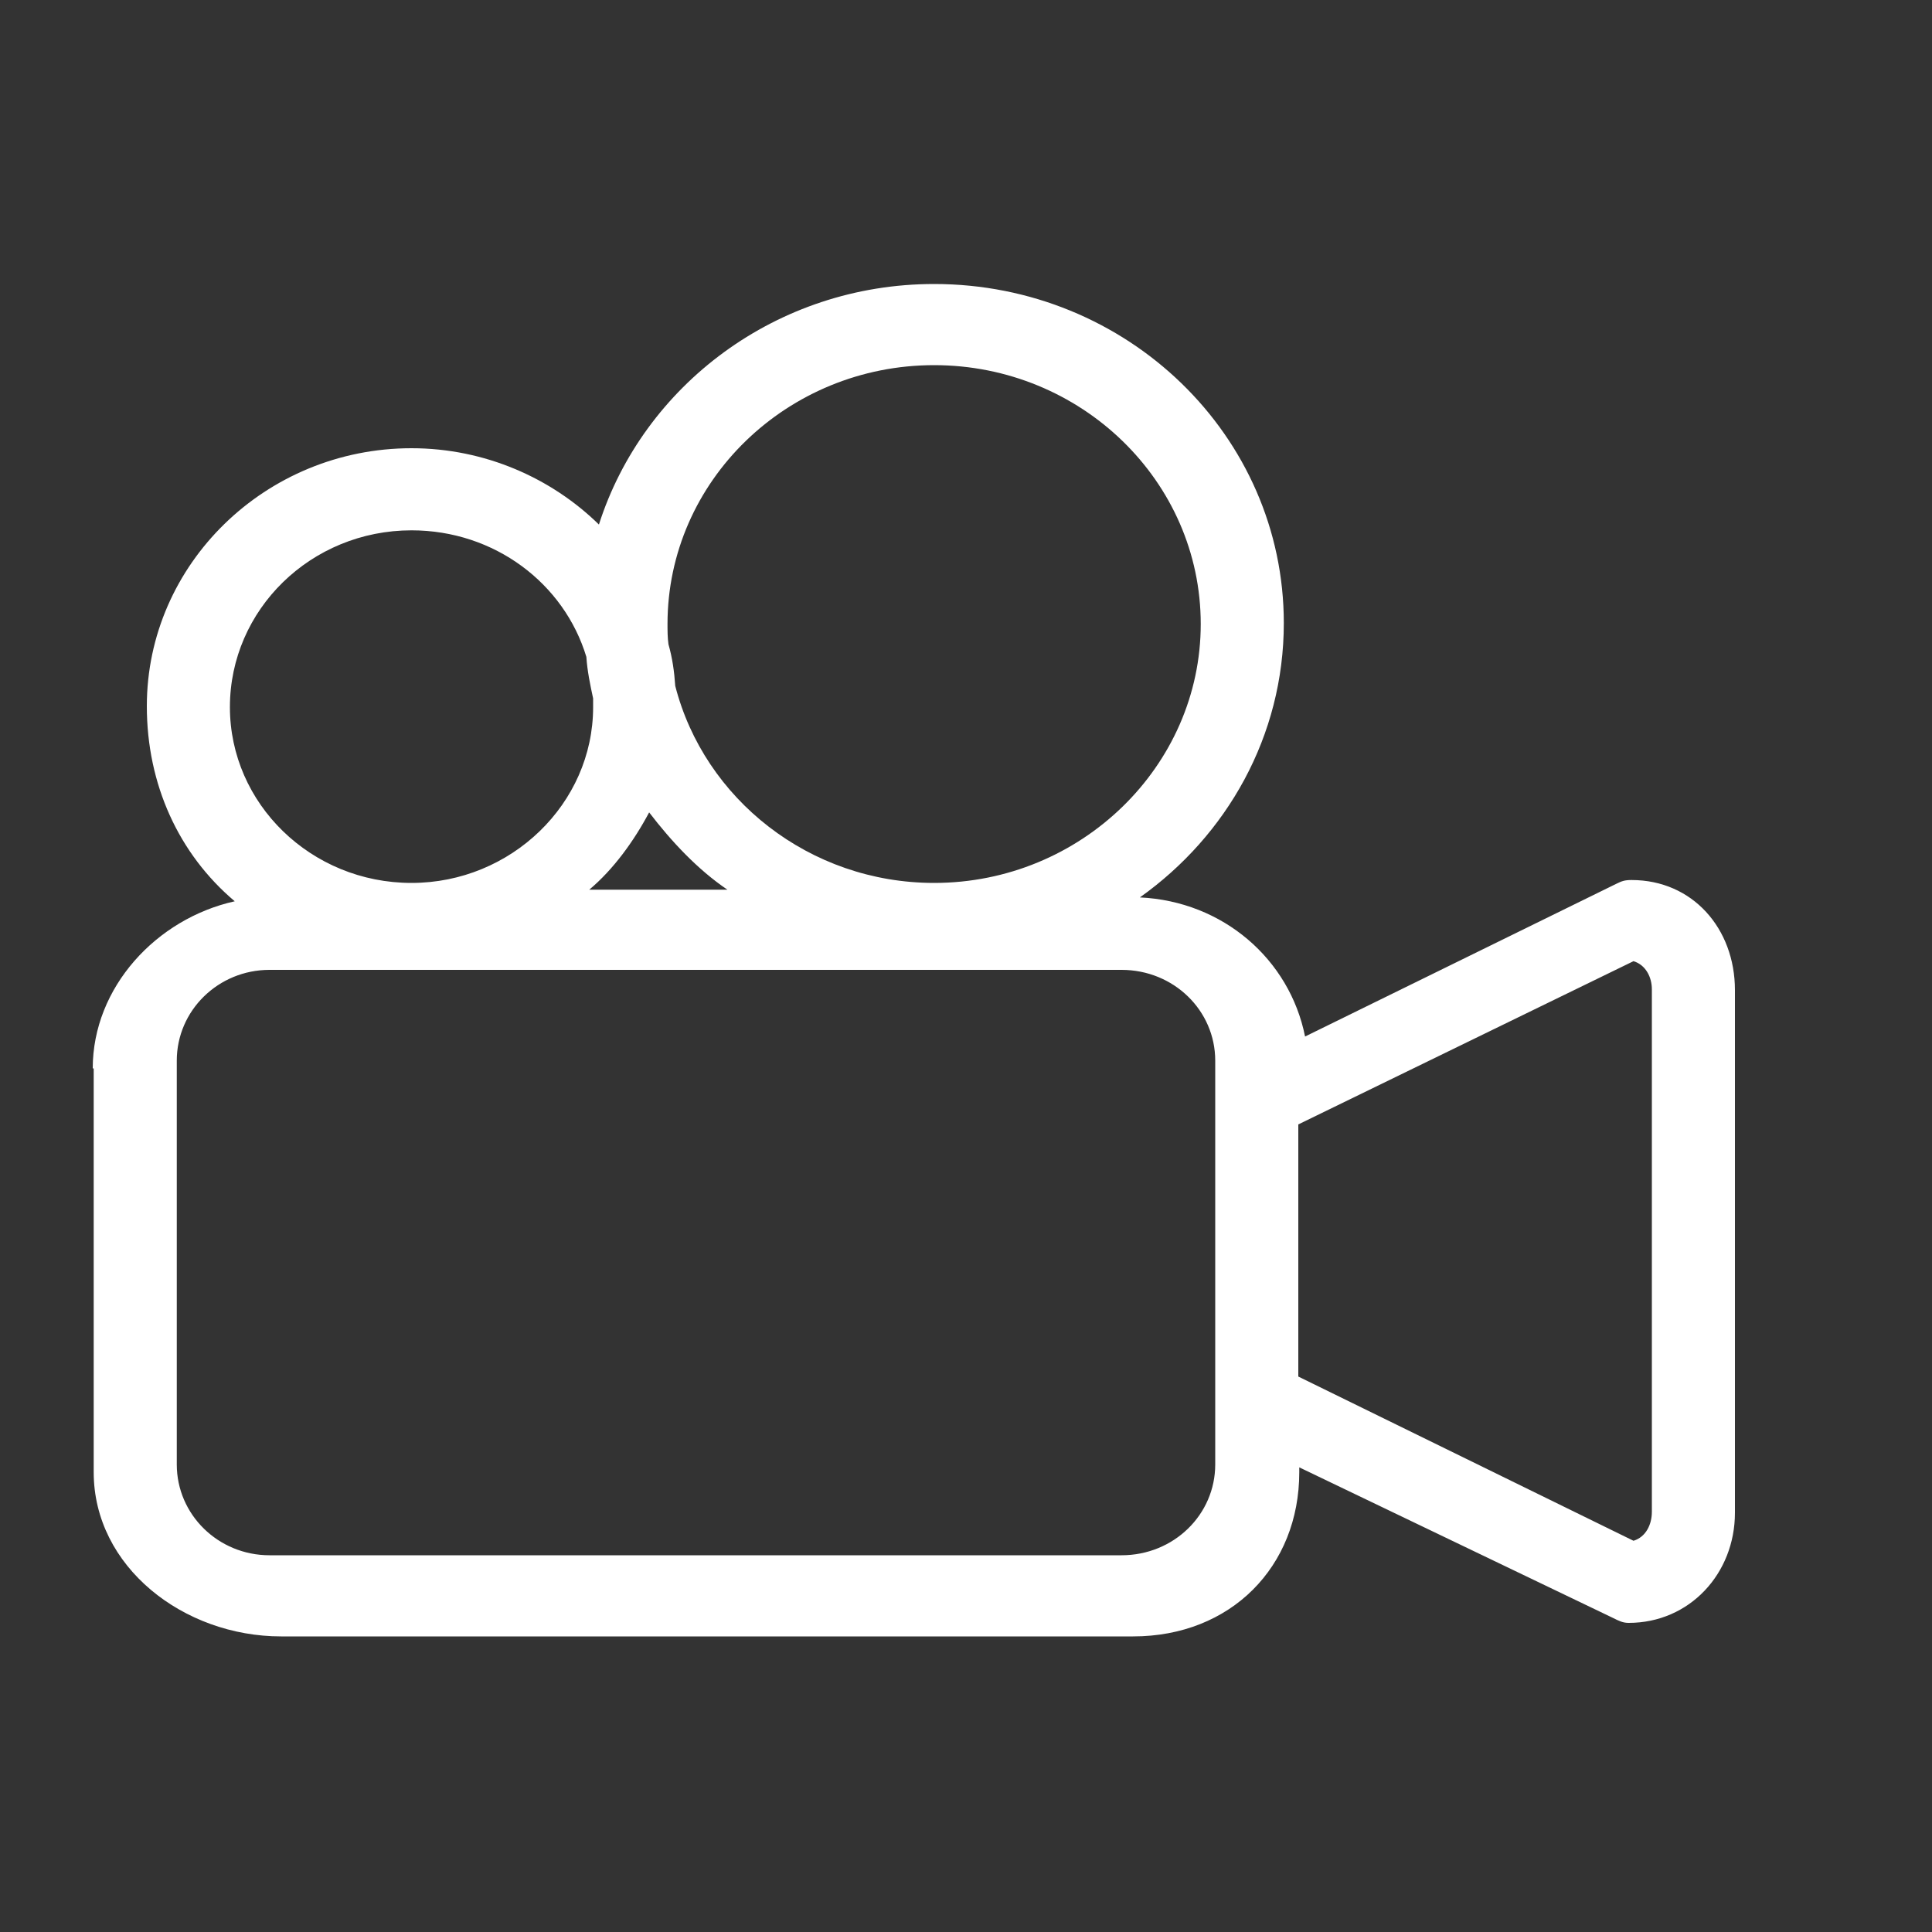 <svg width="20" height="20" viewBox="0 0 20 20" fill="none" xmlns="http://www.w3.org/2000/svg" xmlns:xlink="http://www.w3.org/1999/xlink">
	<rect x="0" y="0" width="20" height="20" fill="#333333" stroke="none"/>
	<desc>
			Created with Pixso.
	</desc>
	<defs>
		<clipPath id="clip5_73">
			<rect id="Frame 83" width="20" height="20" transform="translate(-0.03 -0.06)" fill="white" fill-opacity="0"/>
		</clipPath>
	</defs>
	<g clip-path="url(#clip5_73)">
		<path id="Vector" d="M0.97 11.06L0.97 15.24C0.97 16.22 1.9 16.94 2.91 16.94L11.73 16.94C12.74 16.94 13.45 16.22 13.45 15.24L13.45 15.19L16.7 16.75C16.76 16.78 16.8 16.8 16.86 16.8C17.49 16.8 17.96 16.29 17.96 15.66L17.96 10.25C17.96 9.61 17.52 9.11 16.89 9.11C16.82 9.11 16.79 9.12 16.73 9.15L13.51 10.73C13.35 9.93 12.66 9.33 11.8 9.29C12.7 8.65 13.29 7.62 13.29 6.45C13.29 4.51 11.67 2.94 9.67 2.94C8.04 2.94 6.66 3.99 6.2 5.43C5.71 4.95 5.02 4.64 4.26 4.64C2.75 4.64 1.52 5.84 1.52 7.31C1.52 8.12 1.85 8.84 2.43 9.33C1.62 9.51 0.96 10.22 0.96 11.06L0.97 11.06ZM16.91 9.95C17.04 9.99 17.1 10.12 17.1 10.24L17.1 15.65C17.1 15.78 17.04 15.91 16.91 15.95L13.44 14.25L13.44 11.64L16.91 9.95ZM6.72 8.41C6.95 8.71 7.22 9 7.53 9.21L6.1 9.21C6.35 9 6.56 8.71 6.72 8.41ZM6.91 6.46C6.91 4.98 8.15 3.78 9.67 3.78C11.19 3.78 12.43 4.98 12.43 6.46C12.43 7.93 11.19 9.14 9.67 9.14C8.38 9.14 7.29 8.27 6.99 7.1C6.98 6.95 6.96 6.81 6.92 6.67C6.91 6.6 6.91 6.53 6.91 6.45L6.91 6.46ZM4.26 5.49C5.12 5.49 5.84 6.04 6.07 6.8C6.08 6.95 6.11 7.09 6.14 7.23C6.14 7.26 6.14 7.29 6.14 7.32C6.14 8.32 5.29 9.14 4.26 9.14C3.22 9.14 2.38 8.32 2.38 7.32C2.38 6.31 3.22 5.49 4.26 5.49L4.26 5.49ZM12.58 15.16C12.58 15.68 12.15 16.1 11.61 16.1L2.79 16.1C2.26 16.1 1.83 15.68 1.83 15.16L1.83 10.98C1.83 10.46 2.26 10.04 2.79 10.04L11.61 10.04C12.15 10.04 12.58 10.46 12.58 10.98L12.58 15.16Z" fill="#FFFFFF" fill-opacity="1" fill-rule="nonzero"/>
	</g>
</svg>
